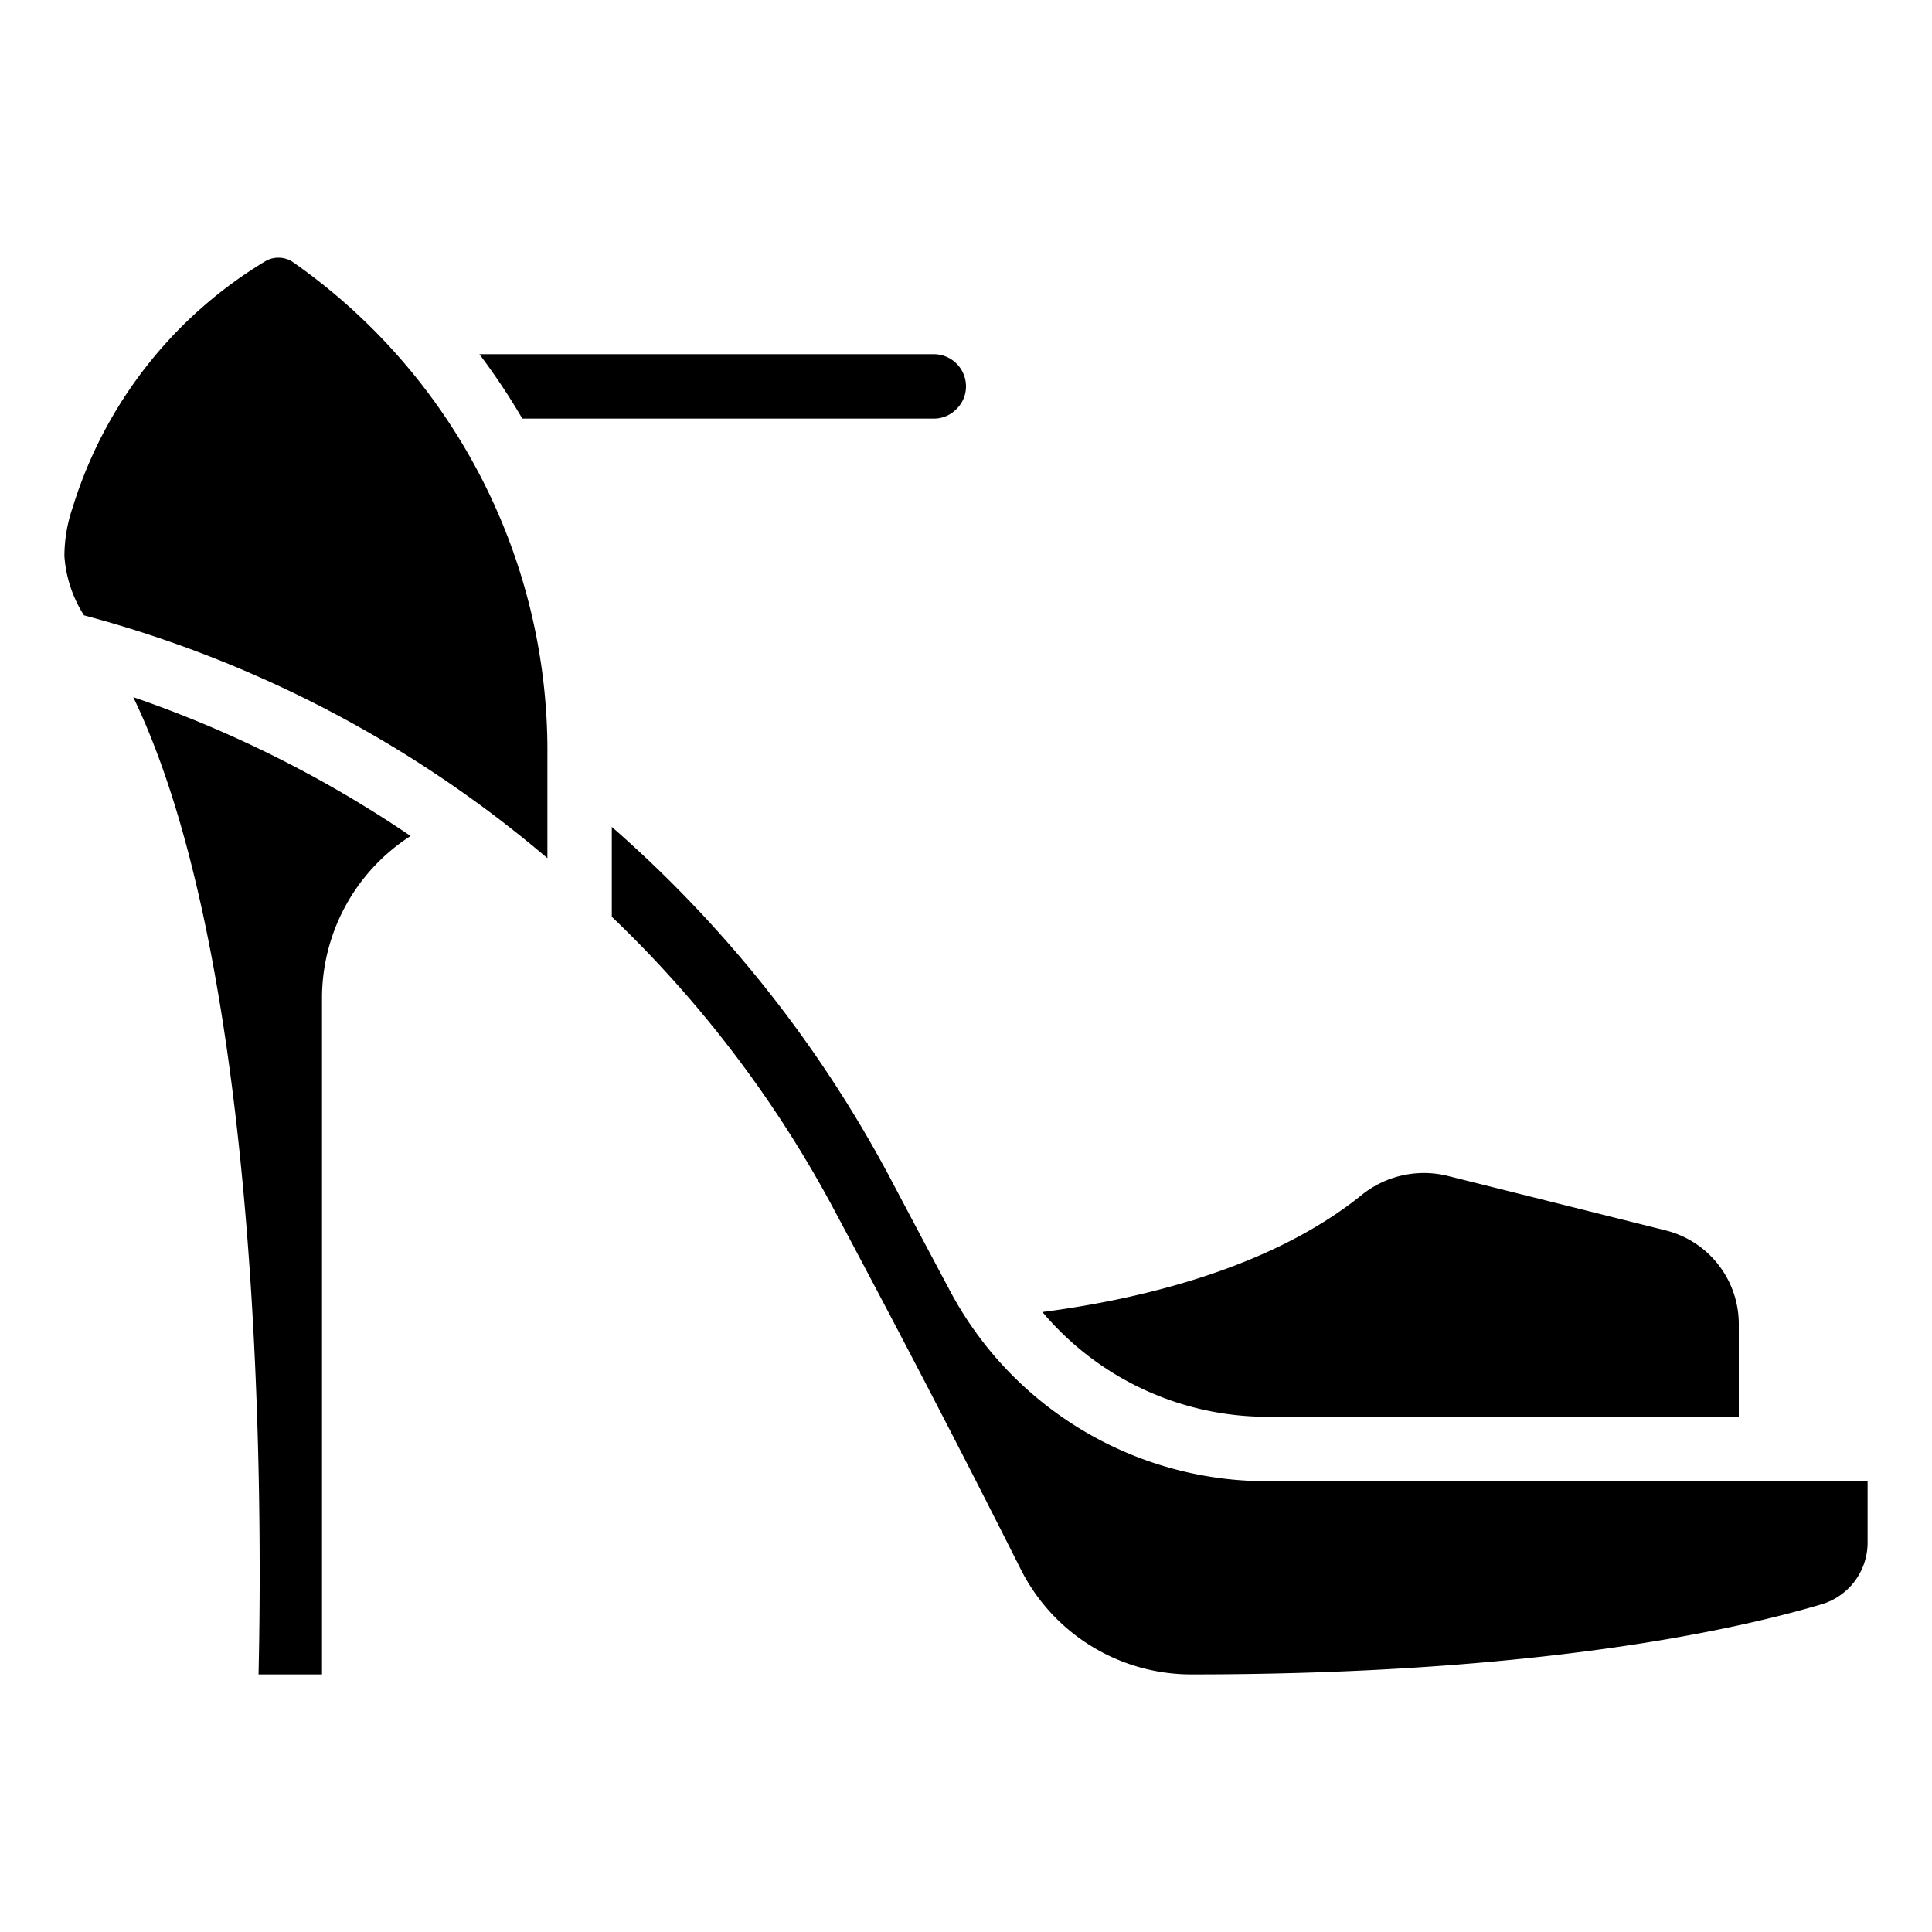 <?xml version="1.0" encoding="UTF-8"?>
<svg xmlns="http://www.w3.org/2000/svg" id="Icons" viewBox="0 0 60 60" width="512" height="512"><path d="M29,13a.965.965,0,0,0,.694-.287A.978.978,0,0,0,30,12a1,1,0,0,0-1-1H14.888a20.672,20.672,0,0,1,1.333,2Z"/><path d="M51.725,38.21l-6.8-1.7a3.083,3.083,0,0,0-2.673.631c-2.854,2.285-6.934,3.221-9.879,3.605A9.136,9.136,0,0,0,39.36,44H54V41.12A3,3,0,0,0,51.725,38.21Z"/><path d="M8.029,52,10,52V31a5.987,5.987,0,0,1,2.751-5.037A36.36,36.36,0,0,0,4.138,21.65C8.178,30.031,8.152,46.7,8.029,52Z"/><path d="M58,47.9V46H39.36a11.145,11.145,0,0,1-9.885-5.964q-.852-1.6-1.829-3.448A38.424,38.424,0,0,0,19,25.68v2.792a36,36,0,0,1,6.883,9.058c2.2,4.12,4.1,7.788,5.821,11.212A5.929,5.929,0,0,0,37,52c10.656,0,16.839-1.365,19.575-2.179A2,2,0,0,0,58,47.9Z"/><path d="M17,26.652V23.49A18.529,18.529,0,0,0,9.125,8.159.81.81,0,0,0,8.261,8.1a13.585,13.585,0,0,0-6,7.648A4.682,4.682,0,0,0,2,17.271a3.915,3.915,0,0,0,.609,1.839A36.8,36.8,0,0,1,17,26.652Z"/></svg>
